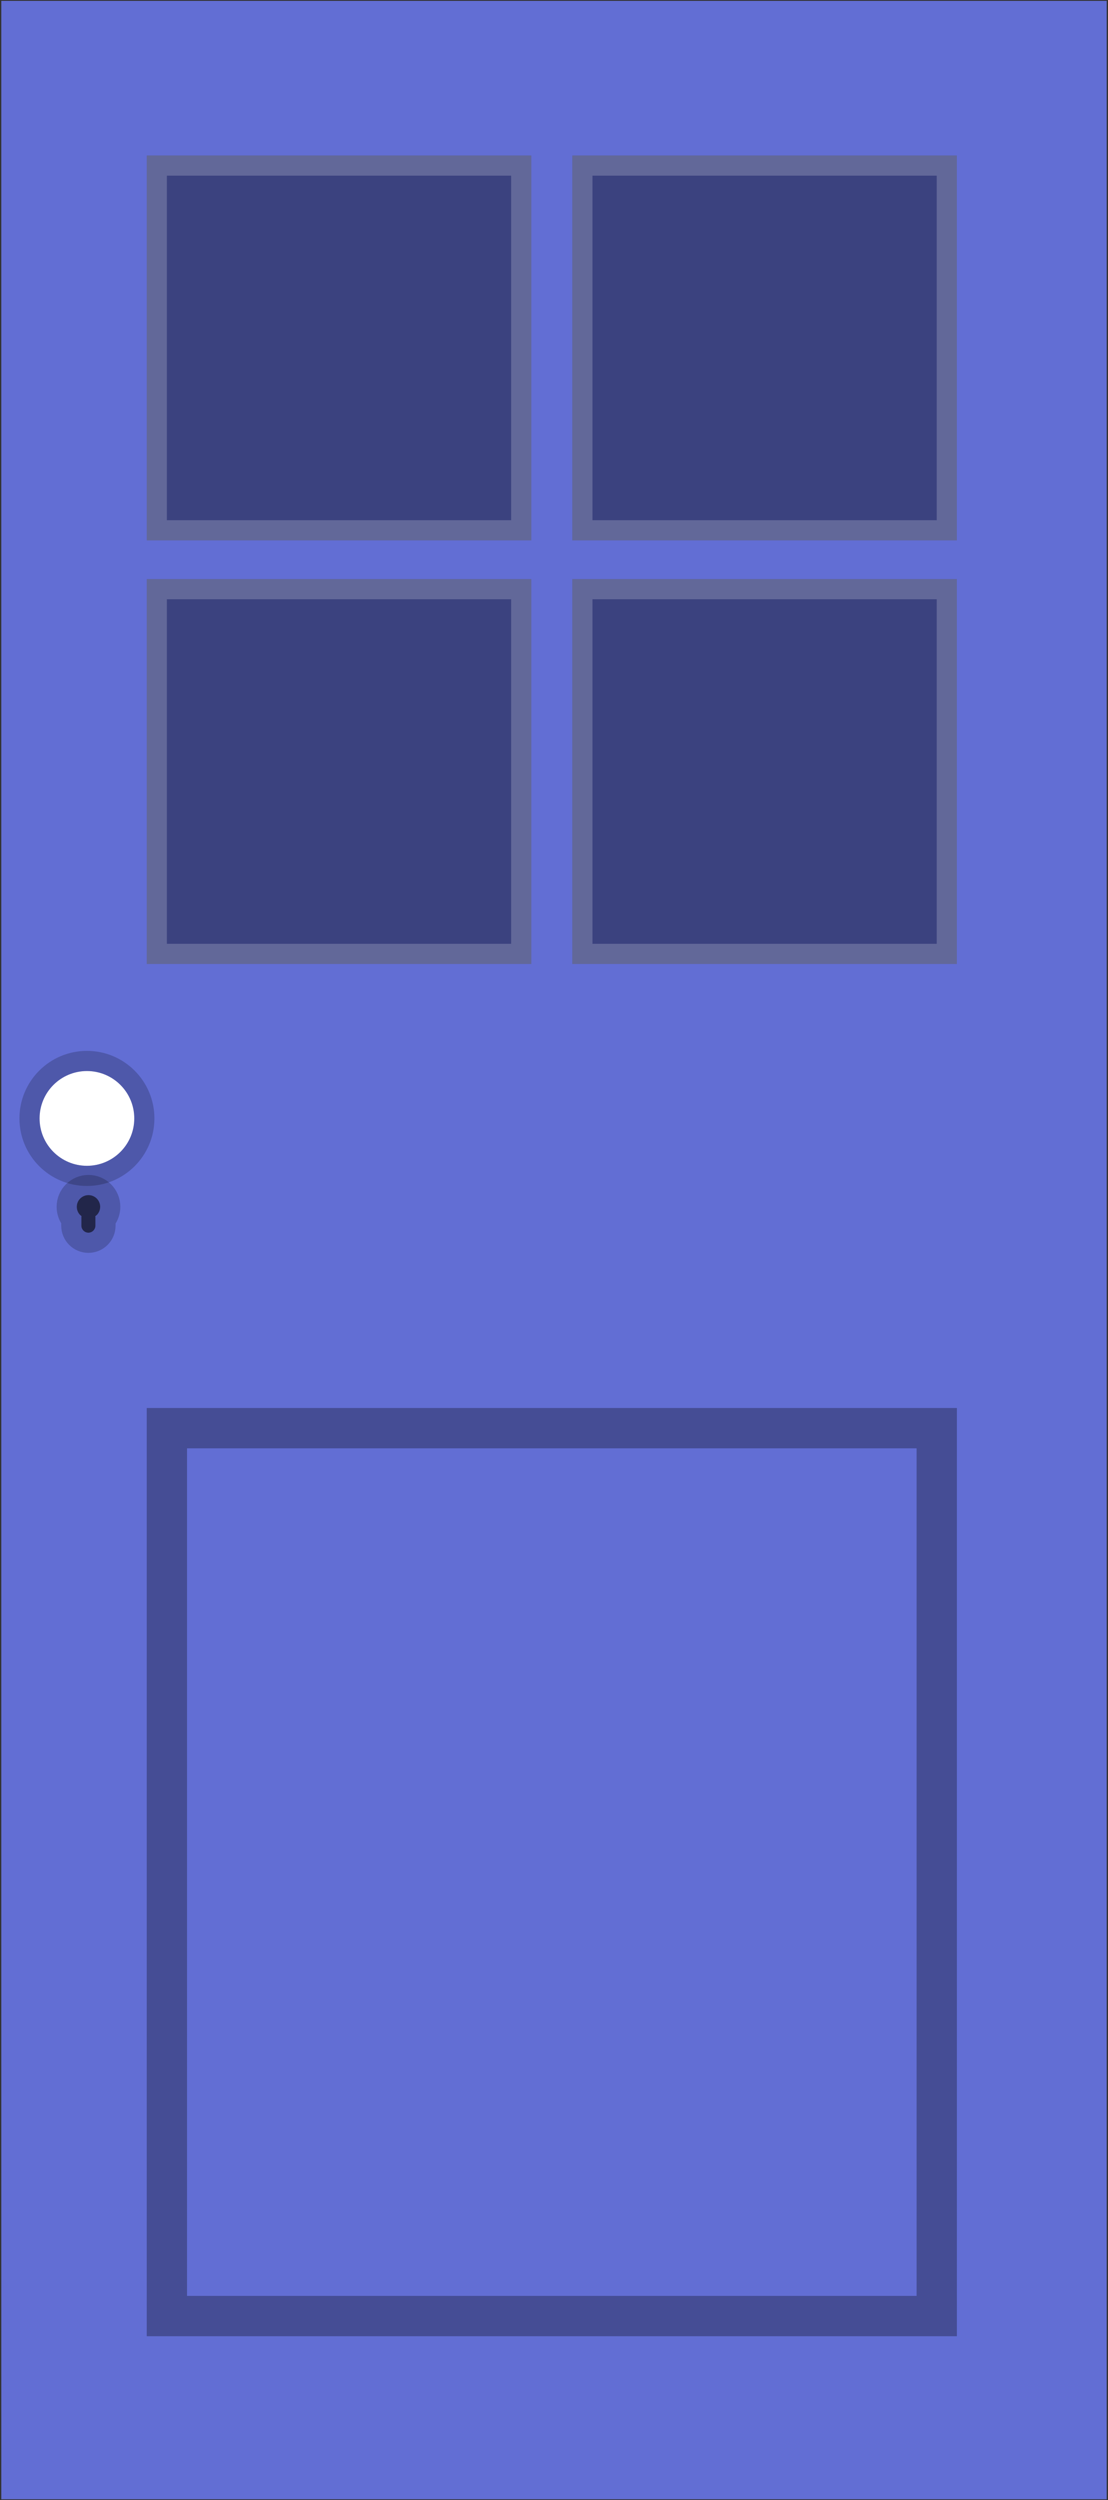 <svg width="55" height="124" viewBox="0 0 55 124" fill="none" xmlns="http://www.w3.org/2000/svg">
<rect x="0" y="0" width="55" height="124" fill="#333333" stroke="none"/>
<rect x="0.064" y="0.043" width="54.871" height="123.913" fill="#626ED4"/>
<rect x="7.284" y="7.712" width="19.089" height="19.089" fill="black" fill-opacity="0.4"/>
<rect x="7.784" y="8.212" width="18.089" height="18.089" stroke="white" stroke-opacity="0.2"/>
<rect x="28.409" y="7.712" width="19.089" height="19.089" fill="black" fill-opacity="0.4"/>
<rect x="28.909" y="8.212" width="18.089" height="18.089" stroke="white" stroke-opacity="0.2"/>
<rect x="7.284" y="28.721" width="19.089" height="19.089" fill="black" fill-opacity="0.4"/>
<rect x="7.784" y="29.221" width="18.089" height="18.089" stroke="white" stroke-opacity="0.2"/>
<rect x="28.409" y="28.721" width="19.089" height="19.089" fill="black" fill-opacity="0.4"/>
<rect x="28.909" y="29.221" width="18.089" height="18.089" stroke="white" stroke-opacity="0.2"/>
<rect x="8.284" y="70.833" width="38.215" height="44.036" stroke="black" stroke-opacity="0.3" stroke-width="2"/>
<circle cx="4.315" cy="55.47" r="2.35" fill="white"/>
<circle cx="4.315" cy="55.47" r="2.85" stroke="black" stroke-opacity="0.2"/>
<path d="M4.737 60.321C4.88 60.215 4.973 60.045 4.973 59.854C4.973 59.533 4.713 59.273 4.392 59.273C4.071 59.273 3.811 59.533 3.811 59.854C3.811 60.042 3.9 60.21 4.039 60.316V60.789C4.039 60.981 4.195 61.138 4.388 61.138C4.581 61.138 4.737 60.981 4.737 60.789V60.321Z" fill="black" fill-opacity="0.65"/>
<path d="M5.237 60.528C5.384 60.343 5.473 60.109 5.473 59.854C5.473 59.257 4.989 58.773 4.392 58.773C3.795 58.773 3.311 59.257 3.311 59.854C3.311 60.105 3.396 60.335 3.539 60.519V60.789C3.539 61.258 3.919 61.638 4.388 61.638C4.857 61.638 5.237 61.258 5.237 60.789V60.528Z" stroke="black" stroke-opacity="0.2"/>
</svg>
